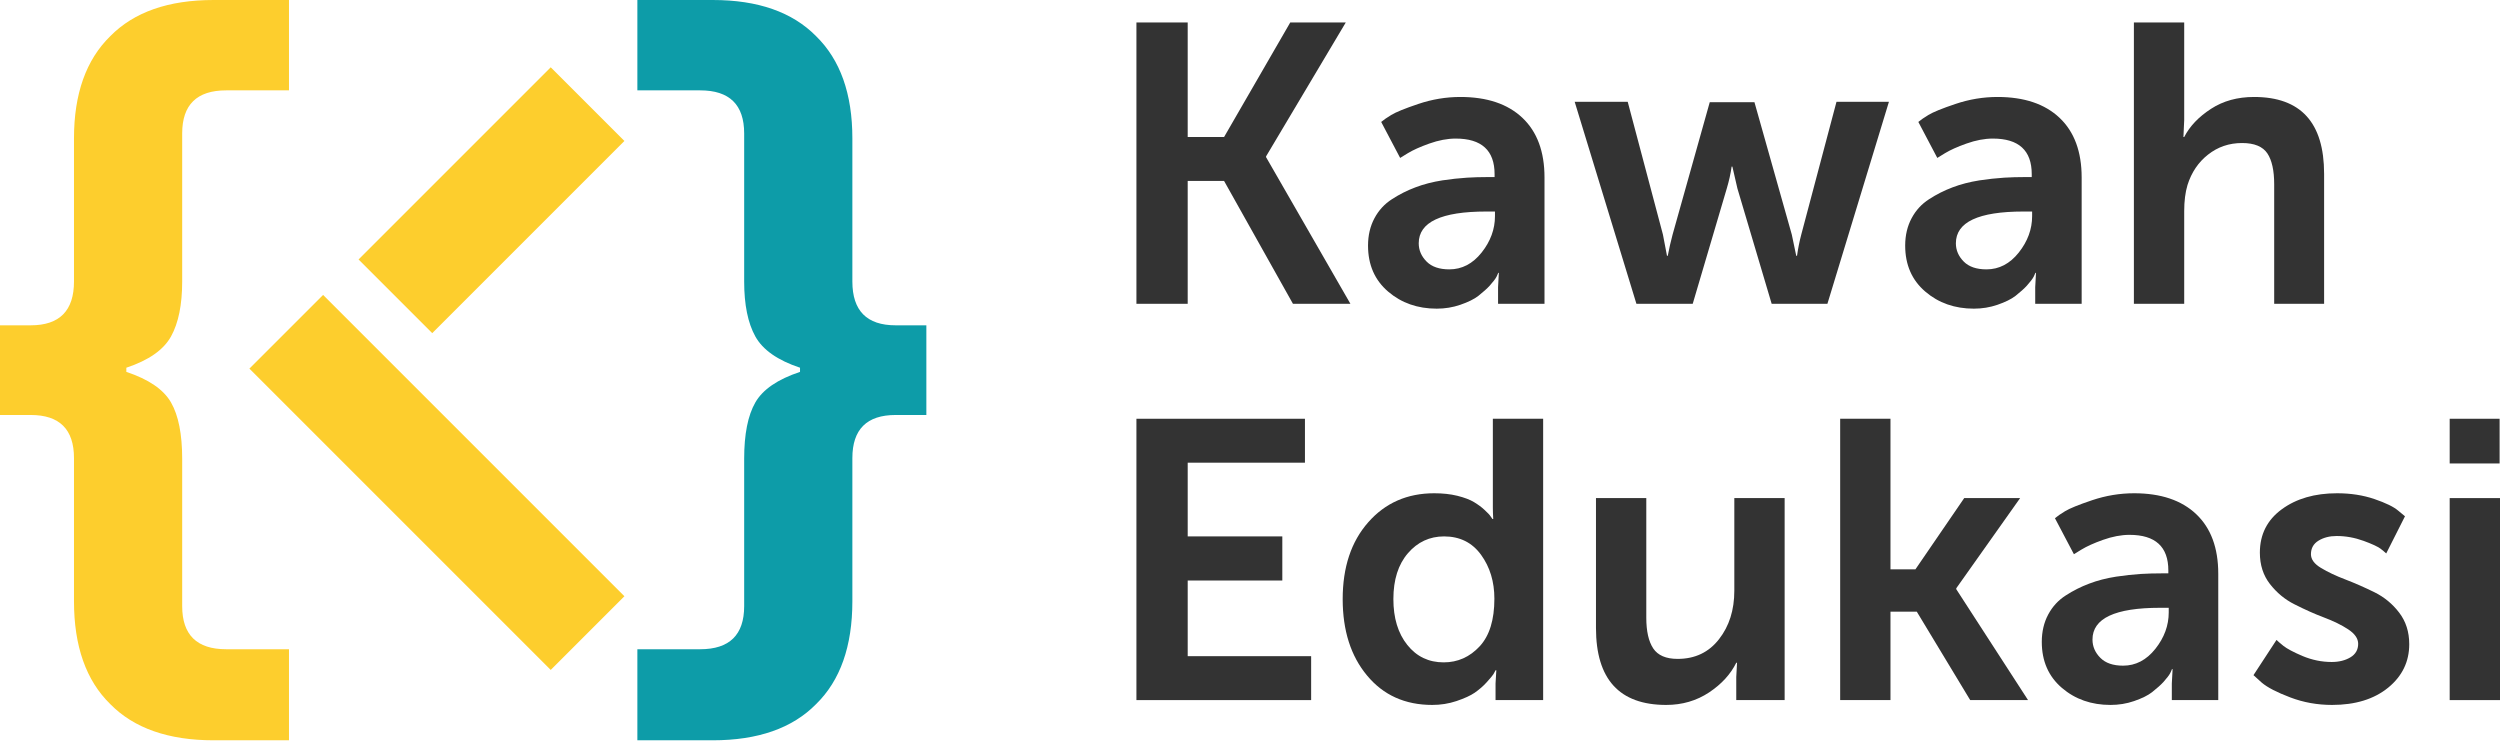 <svg width="151" height="45" viewBox="0 0 151 45" fill="none" xmlns="http://www.w3.org/2000/svg">
<path d="M68.64 18.351V1.357H71.737V8.276H73.934L77.931 1.357H81.285L76.47 9.445V9.492L81.566 18.351H78.095L73.934 10.929H71.737V18.351H68.64Z" fill="#333333"/>
<path d="M82.629 14.833C82.629 14.217 82.758 13.668 83.015 13.185C83.272 12.702 83.627 12.316 84.079 12.028C84.523 11.74 84.994 11.502 85.493 11.315C85.984 11.128 86.525 10.988 87.117 10.894C87.631 10.816 88.13 10.762 88.613 10.731C89.01 10.707 89.427 10.695 89.864 10.695H90.273V10.52C90.273 9.087 89.49 8.37 87.924 8.37C87.425 8.37 86.891 8.471 86.322 8.674C85.777 8.868 85.345 9.063 85.025 9.258L84.569 9.539L83.424 7.365C83.572 7.24 83.775 7.1 84.032 6.944C84.312 6.773 84.858 6.55 85.668 6.278C86.502 5.997 87.347 5.857 88.204 5.857C89.817 5.857 91.067 6.278 91.956 7.119C92.844 7.961 93.288 9.161 93.288 10.719V18.351H90.483V17.346L90.53 16.481H90.483C90.491 16.481 90.491 16.488 90.483 16.504C90.475 16.52 90.464 16.547 90.448 16.586C90.433 16.625 90.413 16.668 90.39 16.715C90.32 16.847 90.183 17.026 89.981 17.252C89.825 17.424 89.595 17.63 89.291 17.872C89.042 18.066 88.679 18.245 88.204 18.409C87.752 18.565 87.277 18.643 86.778 18.643C85.625 18.643 84.647 18.3 83.845 17.614C83.034 16.921 82.629 15.994 82.629 14.833ZM85.691 14.693C85.691 15.113 85.851 15.483 86.171 15.803C86.482 16.114 86.938 16.27 87.538 16.27C88.302 16.27 88.952 15.931 89.49 15.254C90.027 14.576 90.296 13.843 90.296 13.056V12.776H89.77C87.051 12.776 85.691 13.415 85.691 14.693Z" fill="#333333"/>
<path d="M95.111 6.149H98.314L100.441 14.167L100.686 15.452H100.733C100.819 15 100.916 14.572 101.025 14.167L103.269 6.173H105.969L108.224 14.167L108.493 15.452H108.54C108.602 15.008 108.688 14.58 108.797 14.167L110.924 6.149H114.091L110.375 18.351H107.009L104.94 11.385L104.636 10.064H104.59C104.535 10.47 104.438 10.91 104.297 11.385L102.24 18.351H98.84L95.111 6.149Z" fill="#333333"/>
<path d="M115.073 14.833C115.073 14.217 115.202 13.668 115.459 13.185C115.716 12.702 116.07 12.316 116.522 12.028C116.966 11.74 117.438 11.502 117.936 11.315C118.427 11.128 118.969 10.988 119.561 10.894C120.075 10.816 120.574 10.762 121.057 10.731C121.454 10.707 121.871 10.695 122.307 10.695H122.717V10.52C122.717 9.087 121.934 8.37 120.367 8.37C119.869 8.37 119.335 8.471 118.766 8.674C118.221 8.868 117.788 9.063 117.469 9.258L117.013 9.539L115.868 7.365C116.016 7.24 116.218 7.1 116.476 6.944C116.756 6.773 117.301 6.55 118.112 6.278C118.945 5.997 119.791 5.857 120.648 5.857C122.261 5.857 123.511 6.278 124.4 7.119C125.288 7.961 125.732 9.161 125.732 10.719V18.351H122.927V17.346L122.974 16.481H122.927C122.935 16.481 122.935 16.488 122.927 16.504C122.919 16.52 122.907 16.547 122.892 16.586C122.876 16.625 122.857 16.668 122.833 16.715C122.763 16.847 122.627 17.026 122.424 17.252C122.269 17.424 122.039 17.63 121.735 17.872C121.485 18.066 121.123 18.245 120.648 18.409C120.196 18.565 119.721 18.643 119.222 18.643C118.069 18.643 117.091 18.3 116.289 17.614C115.478 16.921 115.073 15.994 115.073 14.833ZM118.135 14.693C118.135 15.113 118.295 15.483 118.614 15.803C118.926 16.114 119.382 16.27 119.982 16.27C120.745 16.27 121.396 15.931 121.934 15.254C122.471 14.576 122.74 13.843 122.74 13.056V12.776H122.214C119.495 12.776 118.135 13.415 118.135 14.693Z" fill="#333333"/>
<path d="M128.887 18.351V1.357H131.926V7.248L131.879 8.276H131.926C132.261 7.622 132.803 7.053 133.551 6.57C134.283 6.095 135.148 5.857 136.145 5.857C138.966 5.857 140.376 7.404 140.376 10.497V18.351H137.361V11.128C137.361 10.302 137.224 9.683 136.952 9.27C136.671 8.849 136.161 8.639 135.421 8.639C134.641 8.639 133.956 8.872 133.364 9.34C132.779 9.8 132.366 10.411 132.125 11.175C131.992 11.619 131.926 12.145 131.926 12.752V18.351H128.887Z" fill="#333333"/>
<path d="M68.64 42.286V25.293H78.819V27.946H71.737V32.399H77.452V35.063H71.737V39.633H79.193V42.286H68.64Z" fill="#333333"/>
<path d="M81.098 36.185C81.098 34.261 81.612 32.714 82.641 31.546C83.669 30.377 84.998 29.793 86.626 29.793C87.141 29.793 87.604 29.843 88.017 29.944C88.453 30.053 88.792 30.182 89.034 30.33C89.291 30.486 89.501 30.642 89.665 30.798C89.86 30.977 89.981 31.105 90.027 31.183L90.144 31.347H90.191C90.175 31.066 90.168 30.837 90.168 30.657V25.293H93.206V42.286H90.331V41.281L90.378 40.486H90.331C90.323 40.502 90.304 40.537 90.273 40.592C90.249 40.638 90.226 40.681 90.203 40.72C90.156 40.798 90.019 40.962 89.794 41.211C89.591 41.437 89.349 41.647 89.069 41.842C88.82 42.014 88.453 42.181 87.97 42.345C87.503 42.501 87.016 42.578 86.509 42.578C84.865 42.578 83.553 41.986 82.571 40.802C81.589 39.625 81.098 38.087 81.098 36.185ZM84.16 36.185C84.16 37.331 84.441 38.254 85.002 38.955C85.563 39.657 86.295 40.007 87.199 40.007C88.048 40.007 88.773 39.684 89.373 39.037C89.965 38.398 90.261 37.44 90.261 36.162C90.261 35.134 89.992 34.249 89.455 33.509C88.917 32.769 88.173 32.399 87.222 32.399C86.35 32.399 85.621 32.738 85.037 33.416C84.453 34.093 84.16 35.017 84.16 36.185Z" fill="#333333"/>
<path d="M96.397 37.927V30.085H99.436V37.307C99.436 38.126 99.576 38.745 99.856 39.166C100.137 39.586 100.628 39.797 101.329 39.797C102.381 39.797 103.214 39.399 103.83 38.605C104.445 37.818 104.753 36.844 104.753 35.683V30.085H107.792V42.286H104.87V40.895L104.917 40.031H104.87C104.527 40.724 103.982 41.32 103.234 41.819C102.47 42.325 101.605 42.578 100.639 42.578C97.811 42.578 96.397 41.028 96.397 37.927Z" fill="#333333"/>
<path d="M111.146 42.286V25.293H114.185V34.386H115.693L118.638 30.085H122.015L118.159 35.531V35.589L122.494 42.286H119L115.774 36.945H114.185V42.286H111.146Z" fill="#333333"/>
<path d="M123.324 38.768C123.324 38.153 123.453 37.603 123.71 37.12C123.967 36.637 124.322 36.252 124.774 35.963C125.218 35.675 125.689 35.438 126.188 35.251C126.679 35.063 127.22 34.923 127.812 34.83C128.326 34.752 128.825 34.697 129.308 34.666C129.706 34.643 130.122 34.631 130.559 34.631H130.968V34.456C130.968 33.022 130.185 32.305 128.619 32.305C128.12 32.305 127.586 32.407 127.017 32.609C126.472 32.804 126.04 32.999 125.72 33.194L125.264 33.474L124.119 31.3C124.267 31.175 124.47 31.035 124.727 30.879C125.007 30.708 125.553 30.486 126.363 30.213C127.197 29.933 128.042 29.793 128.899 29.793C130.512 29.793 131.762 30.213 132.651 31.055C133.539 31.896 133.983 33.096 133.983 34.654V42.286H131.178V41.281L131.225 40.416H131.178C131.186 40.416 131.186 40.424 131.178 40.44C131.17 40.455 131.159 40.483 131.143 40.521C131.127 40.56 131.108 40.603 131.085 40.65C131.015 40.782 130.878 40.962 130.676 41.188C130.52 41.359 130.29 41.566 129.986 41.807C129.737 42.002 129.374 42.181 128.899 42.345C128.447 42.501 127.972 42.578 127.473 42.578C126.32 42.578 125.342 42.236 124.54 41.55C123.729 40.856 123.324 39.929 123.324 38.768ZM126.386 38.628C126.386 39.049 126.546 39.419 126.866 39.738C127.177 40.05 127.633 40.206 128.233 40.206C128.997 40.206 129.647 39.867 130.185 39.189C130.722 38.511 130.991 37.779 130.991 36.992V36.711H130.465C127.746 36.711 126.386 37.35 126.386 38.628Z" fill="#333333"/>
<path d="M136.11 40.779L137.501 38.651C137.571 38.722 137.711 38.842 137.922 39.014C138.14 39.185 138.522 39.388 139.067 39.621C139.644 39.863 140.232 39.984 140.832 39.984C141.276 39.984 141.654 39.89 141.965 39.703C142.277 39.516 142.433 39.244 142.433 38.885C142.433 38.566 142.23 38.274 141.825 38.009C141.436 37.752 140.941 37.51 140.341 37.284C139.819 37.089 139.235 36.828 138.588 36.501C138.011 36.213 137.517 35.804 137.104 35.274C136.698 34.752 136.496 34.121 136.496 33.38C136.496 32.282 136.936 31.409 137.816 30.763C138.697 30.116 139.811 29.793 141.159 29.793C141.977 29.793 142.729 29.909 143.415 30.143C144.1 30.377 144.58 30.611 144.852 30.844L145.261 31.183L144.128 33.427C144.026 33.334 143.909 33.236 143.777 33.135C143.59 33.003 143.251 32.847 142.76 32.668C142.223 32.473 141.681 32.375 141.136 32.375C140.707 32.375 140.341 32.469 140.037 32.656C139.733 32.843 139.581 33.116 139.581 33.474C139.581 33.786 139.784 34.062 140.189 34.304C140.602 34.553 141.097 34.787 141.673 35.005C142.258 35.231 142.842 35.488 143.426 35.776C144.019 36.072 144.513 36.481 144.911 37.004C145.316 37.533 145.518 38.168 145.518 38.909C145.518 39.96 145.098 40.833 144.256 41.526C143.399 42.228 142.265 42.578 140.855 42.578C139.967 42.578 139.125 42.426 138.331 42.123C137.528 41.819 136.956 41.523 136.613 41.234L136.11 40.779Z" fill="#333333"/>
<path d="M147.961 42.286V30.085H151V42.286H147.961ZM147.961 27.993V25.293H150.976V27.993H147.961Z" fill="#333333"/>
<path d="M43.05 0C45.777 0 47.857 0.728 49.29 2.183C50.752 3.611 51.483 5.668 51.483 8.355V17.004C51.483 18.767 52.354 19.649 54.097 19.649H55.952V25.065H54.097C52.354 25.065 51.483 25.933 51.483 27.668V36.317C51.483 39.032 50.752 41.103 49.29 42.53C47.857 43.986 45.777 44.714 43.05 44.714H38.497V39.214H42.291C44.062 39.214 44.948 38.346 44.948 36.611V27.71C44.948 26.226 45.172 25.093 45.622 24.309C46.072 23.525 46.971 22.91 48.321 22.462V22.21C46.971 21.762 46.072 21.132 45.622 20.321C45.172 19.509 44.948 18.403 44.948 17.004V8.061C44.948 6.326 44.062 5.458 42.291 5.458H38.497V0H43.05Z" fill="#0D9CA8"/>
<path d="M12.902 0C10.175 0 8.095 0.728 6.662 2.183C5.2 3.611 4.469 5.668 4.469 8.355V17.004C4.469 18.767 3.598 19.649 1.855 19.649H-1.17404e-05V25.065H1.855C3.598 25.065 4.469 25.933 4.469 27.668V36.317C4.469 39.032 5.2 41.103 6.662 42.53C8.095 43.986 10.175 44.714 12.902 44.714H17.455V39.214H13.661C11.89 39.214 11.004 38.346 11.004 36.611V27.71C11.004 26.226 10.779 25.093 10.33 24.309C9.88 23.525 8.98 22.91 7.631 22.462V22.21C8.98 21.762 9.88 21.132 10.33 20.321C10.779 19.509 11.004 18.403 11.004 17.004V8.061C11.004 6.326 11.89 5.458 13.661 5.458H17.455V0H12.902Z" fill="#FDCE2D"/>
<path d="M21.657 15.672L33.264 4.065L37.714 8.515L26.107 20.122L21.657 15.672Z" fill="#FDCE2D"/>
<path d="M15.064 22.264L33.264 40.464L37.715 36.013L19.515 17.814L15.064 22.264Z" fill="#FDCE2D"/>
</svg>
